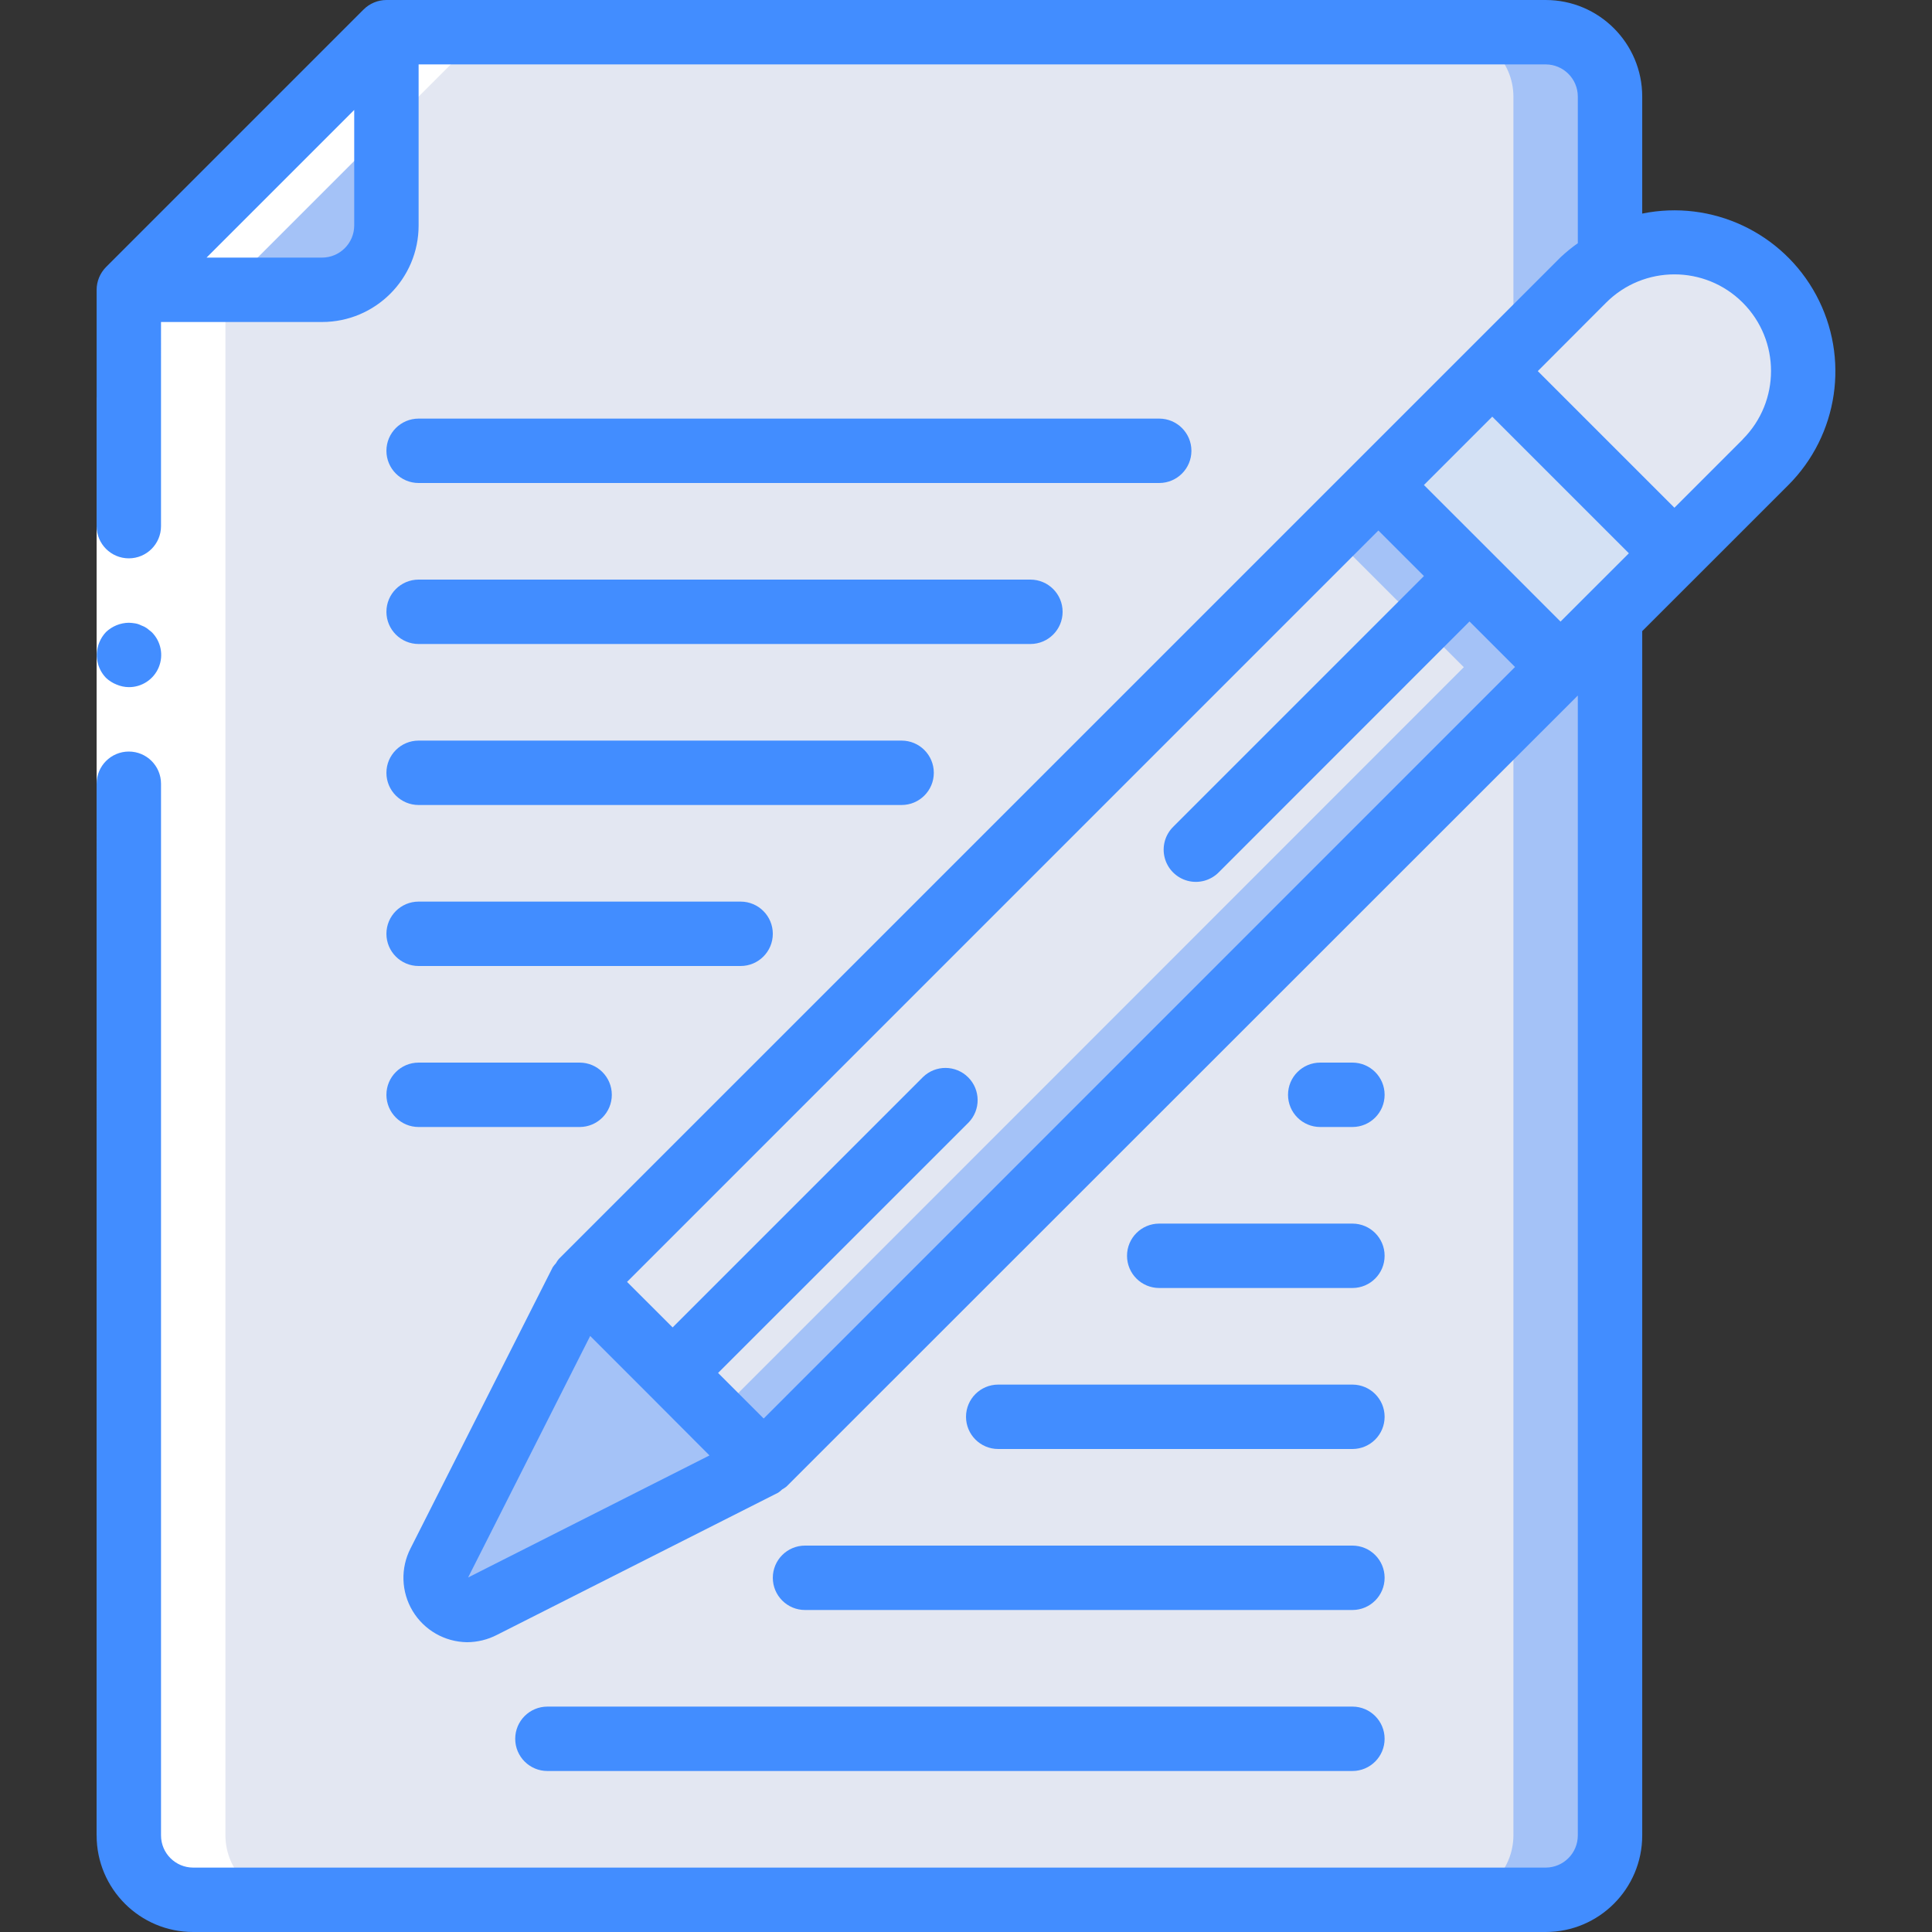 <?xml version="1.0" encoding="iso-8859-1"?>
<!-- Generator: Adobe Illustrator 21.0.0, SVG Export Plug-In . SVG Version: 6.00 Build 0)  -->
<svg version="1.1" id="Capa_1" xmlns="http://www.w3.org/2000/svg" xmlns:xlink="http://www.w3.org/1999/xlink" x="0px" y="0px"
	 viewBox="0 0 512 512" style="enable-background:new 0 0 512 512;" xml:space="preserve">
<rect x="0" y="0" width="512" height="512" fill="#333333" stroke="none"/>
<g>
	<g transform="translate(1 1)">
		<path style="fill:#A4C2F7;" d="M425.672,24.6v460.8c-0.028,9.414-7.653,17.039-17.067,17.067h-358.4
			c-9.414-0.028-17.039-7.653-17.067-17.067V75.8l68.267-68.267h307.2C418.019,7.561,425.644,15.186,425.672,24.6z"/>
		<path style="fill:#E3E7F2;" d="M400.072,24.6v460.8c-0.028,9.414-7.653,17.039-17.067,17.067h-332.8
			c-9.414-0.028-17.039-7.653-17.067-17.067V75.8l68.267-68.267h281.6C392.419,7.561,400.044,15.186,400.072,24.6z"/>
		<path style="fill:#A4C2F7;" d="M101.405,7.533v51.2c-0.028,9.414-7.653,17.039-17.067,17.067h-51.2L101.405,7.533z"/>
		<polygon style="fill:#D4E1F4;" points="447.816,140.525 403.613,184.728 355.4,136.515 355.4,136.429 399.517,92.312 		"/>
		<path style="fill:#E3E7F2;" d="M476.872,97.304c0.025,9.059-3.569,17.753-9.984,24.149l-24.149,24.149L394.44,97.389
			l24.149-24.149c9.752-9.762,24.422-12.693,37.176-7.427S476.848,83.506,476.872,97.304z"/>
		<g>
			<path style="fill:#A4C2F7;" d="M201.416,387.011l-74.496,37.632c-3.288,1.771-7.348,1.184-9.998-1.448
				c-2.651-2.631-3.269-6.686-1.522-9.987l37.717-74.496L201.416,387.011z"/>
			<polygon style="fill:#A4C2F7;" points="412.53,175.811 201.416,387.011 188.616,374.211 188.53,374.211 183.325,368.92 
				183.24,368.92 171.208,356.803 153.117,338.712 351.517,140.397 364.317,127.597 382.408,145.688 394.44,157.72 			"/>
		</g>
		<polygon style="fill:#E3E7F2;" points="386.93,175.811 188.616,374.211 188.53,374.211 183.325,368.92 183.24,368.92 
			171.208,356.803 153.117,338.712 351.517,140.397 356.808,145.688 368.84,157.72 		"/>
		<path style="fill:#FFFFFF;" d="M58.738,485.4V75.8l68.267-68.267h-25.6L33.138,75.8v409.6c0.028,9.414,7.653,17.039,17.067,17.067
			h25.6C66.391,502.439,58.767,494.814,58.738,485.4z"/>
	</g>
	<g>
		<polygon style="fill:#FFFFFF;" points="42.672,105.301 42.672,216.235 42.672,486.4 25.605,486.4 25.605,216.235 25.605,105.301 
					"/>
		<g>
			<path style="fill:#428DFF;" d="M34.138,182.101c3.467,0.02,6.601-2.059,7.931-5.261c1.329-3.202,0.59-6.89-1.872-9.331
				l-1.28-1.024c-0.476-0.323-0.992-0.582-1.536-0.768c-0.484-0.247-1.001-0.419-1.536-0.512c-0.564-0.095-1.135-0.152-1.707-0.171
				c-2.259,0.033-4.422,0.917-6.059,2.475c-0.771,0.816-1.38,1.772-1.792,2.816c-1.287,3.183-0.586,6.825,1.792,9.301
				c0.816,0.771,1.772,1.38,2.816,1.792C31.922,181.856,33.023,182.088,34.138,182.101z"/>
			<path style="fill:#428DFF;" d="M435.205,56.602V25.6c0-14.138-11.462-25.6-25.6-25.6h-307.2c-1.119,0.001-2.227,0.224-3.26,0.657
				c-1.04,0.428-1.986,1.057-2.782,1.852L28.097,70.775c-1.586,1.605-2.48,3.768-2.492,6.025v28.501v34.133
				c0,4.713,3.821,8.533,8.533,8.533s8.533-3.82,8.533-8.533v-34.133V85.333h42.667c14.138,0,25.6-11.462,25.6-25.6V17.067h298.667
				c4.713,0,8.533,3.821,8.533,8.533v38.852c-1.609,1.136-3.137,2.382-4.574,3.729L148.075,333.653
				c-0.28,0.347-0.529,0.718-0.742,1.109c-0.31,0.334-0.596,0.69-0.853,1.067l-37.658,74.462c-2.721,5.259-2.522,11.553,0.527,16.63
				c3.049,5.077,8.511,8.21,14.432,8.279c2.772-0.012,5.501-0.685,7.962-1.963l74.487-37.666c0.372-0.252,0.72-0.538,1.041-0.853
				c0.401-0.222,0.783-0.476,1.143-0.759L418.138,184.32V486.4c0,4.713-3.821,8.533-8.533,8.533h-358.4
				c-4.713,0-8.533-3.82-8.533-8.533V207.701c0-4.713-3.821-8.533-8.533-8.533s-8.533,3.821-8.533,8.533V486.4
				c0,14.138,11.462,25.6,25.6,25.6h358.4c14.138,0,25.6-11.461,25.6-25.6V167.253l14.558-14.549l24.132-24.124
				c13.317-13.315,16.329-33.786,7.413-50.373C472.393,61.621,453.657,52.84,435.205,56.602z M85.338,68.267H54.738l39.134-39.134
				v30.601C93.872,64.446,90.051,68.267,85.338,68.267z M420.698,157.585l-0.119,0.119l-7.023,7.023l-18.091-18.099l-18.108-18.099
				l18.108-18.108l36.207,36.207L420.698,157.585z M365.283,140.587l12.075,12.075l-66.372,66.372
				c-2.218,2.143-3.108,5.315-2.327,8.299c0.781,2.984,3.111,5.313,6.094,6.094s6.156-0.109,8.299-2.327l66.381-66.406
				l12.066,12.066l-199.117,199.16l-12.083-12.075l66.389-66.372c3.234-3.348,3.188-8.671-0.104-11.962
				c-3.292-3.292-8.614-3.338-11.962-0.104l-66.372,66.372l-12.075-12.066L365.283,140.587z M124.054,418.048l32.35-64
				l15.795,15.795l15.821,15.863L124.054,418.048z M461.846,116.446l-18.108,18.108l-36.207-36.207l18.099-18.133
				c9.996-10.001,26.206-10.004,36.207-0.009s10.004,26.206,0.009,36.207V116.446z"/>
			<path style="fill:#428DFF;" d="M110.938,128h196.267c4.713,0,8.533-3.821,8.533-8.533c0-4.713-3.82-8.533-8.533-8.533H110.938
				c-4.713,0-8.533,3.821-8.533,8.533C102.405,124.179,106.226,128,110.938,128z"/>
			<path style="fill:#428DFF;" d="M110.938,170.667h162.133c4.713,0,8.533-3.821,8.533-8.533c0-4.713-3.82-8.533-8.533-8.533
				H110.938c-4.713,0-8.533,3.821-8.533,8.533C102.405,166.846,106.226,170.667,110.938,170.667z"/>
			<path style="fill:#428DFF;" d="M110.938,213.333h128c4.713,0,8.533-3.821,8.533-8.533c0-4.713-3.821-8.533-8.533-8.533h-128
				c-4.713,0-8.533,3.821-8.533,8.533C102.405,209.513,106.226,213.333,110.938,213.333z"/>
			<path style="fill:#428DFF;" d="M110.938,256h85.333c4.713,0,8.533-3.82,8.533-8.533c0-4.713-3.821-8.533-8.533-8.533h-85.333
				c-4.713,0-8.533,3.821-8.533,8.533C102.405,252.18,106.226,256,110.938,256z"/>
			<path style="fill:#428DFF;" d="M110.938,298.667h42.667c4.713,0,8.533-3.821,8.533-8.533c0-4.713-3.82-8.533-8.533-8.533h-42.667
				c-4.713,0-8.533,3.821-8.533,8.533C102.405,294.846,106.226,298.667,110.938,298.667z"/>
			<path style="fill:#428DFF;" d="M204.805,418.133c0,4.713,3.821,8.533,8.533,8.533h145.067c4.713,0,8.533-3.82,8.533-8.533
				s-3.82-8.533-8.533-8.533H213.338C208.626,409.6,204.805,413.421,204.805,418.133z"/>
			<path style="fill:#428DFF;" d="M136.538,460.8c0,4.713,3.821,8.533,8.533,8.533h213.333c4.713,0,8.533-3.82,8.533-8.533
				s-3.82-8.533-8.533-8.533H145.072C140.359,452.267,136.538,456.087,136.538,460.8z"/>
			<path style="fill:#428DFF;" d="M256.005,375.467c0,4.713,3.821,8.533,8.533,8.533h93.867c4.713,0,8.533-3.821,8.533-8.533
				c0-4.713-3.82-8.533-8.533-8.533h-93.867C259.826,366.933,256.005,370.754,256.005,375.467z"/>
			<path style="fill:#428DFF;" d="M298.672,332.8c0,4.713,3.82,8.533,8.533,8.533h51.2c4.713,0,8.533-3.82,8.533-8.533
				s-3.82-8.533-8.533-8.533h-51.2C302.492,324.267,298.672,328.087,298.672,332.8z"/>
			<path style="fill:#428DFF;" d="M358.405,298.667c4.713,0,8.533-3.821,8.533-8.533c0-4.713-3.82-8.533-8.533-8.533h-8.533
				c-4.713,0-8.533,3.821-8.533,8.533c0,4.713,3.821,8.533,8.533,8.533H358.405z"/>
		</g>
	</g>
</g>
<g>
</g>
<g>
</g>
<g>
</g>
<g>
</g>
<g>
</g>
<g>
</g>
<g>
</g>
<g>
</g>
<g>
</g>
<g>
</g>
<g>
</g>
<g>
</g>
<g>
</g>
<g>
</g>
<g>
</g>
</svg>
